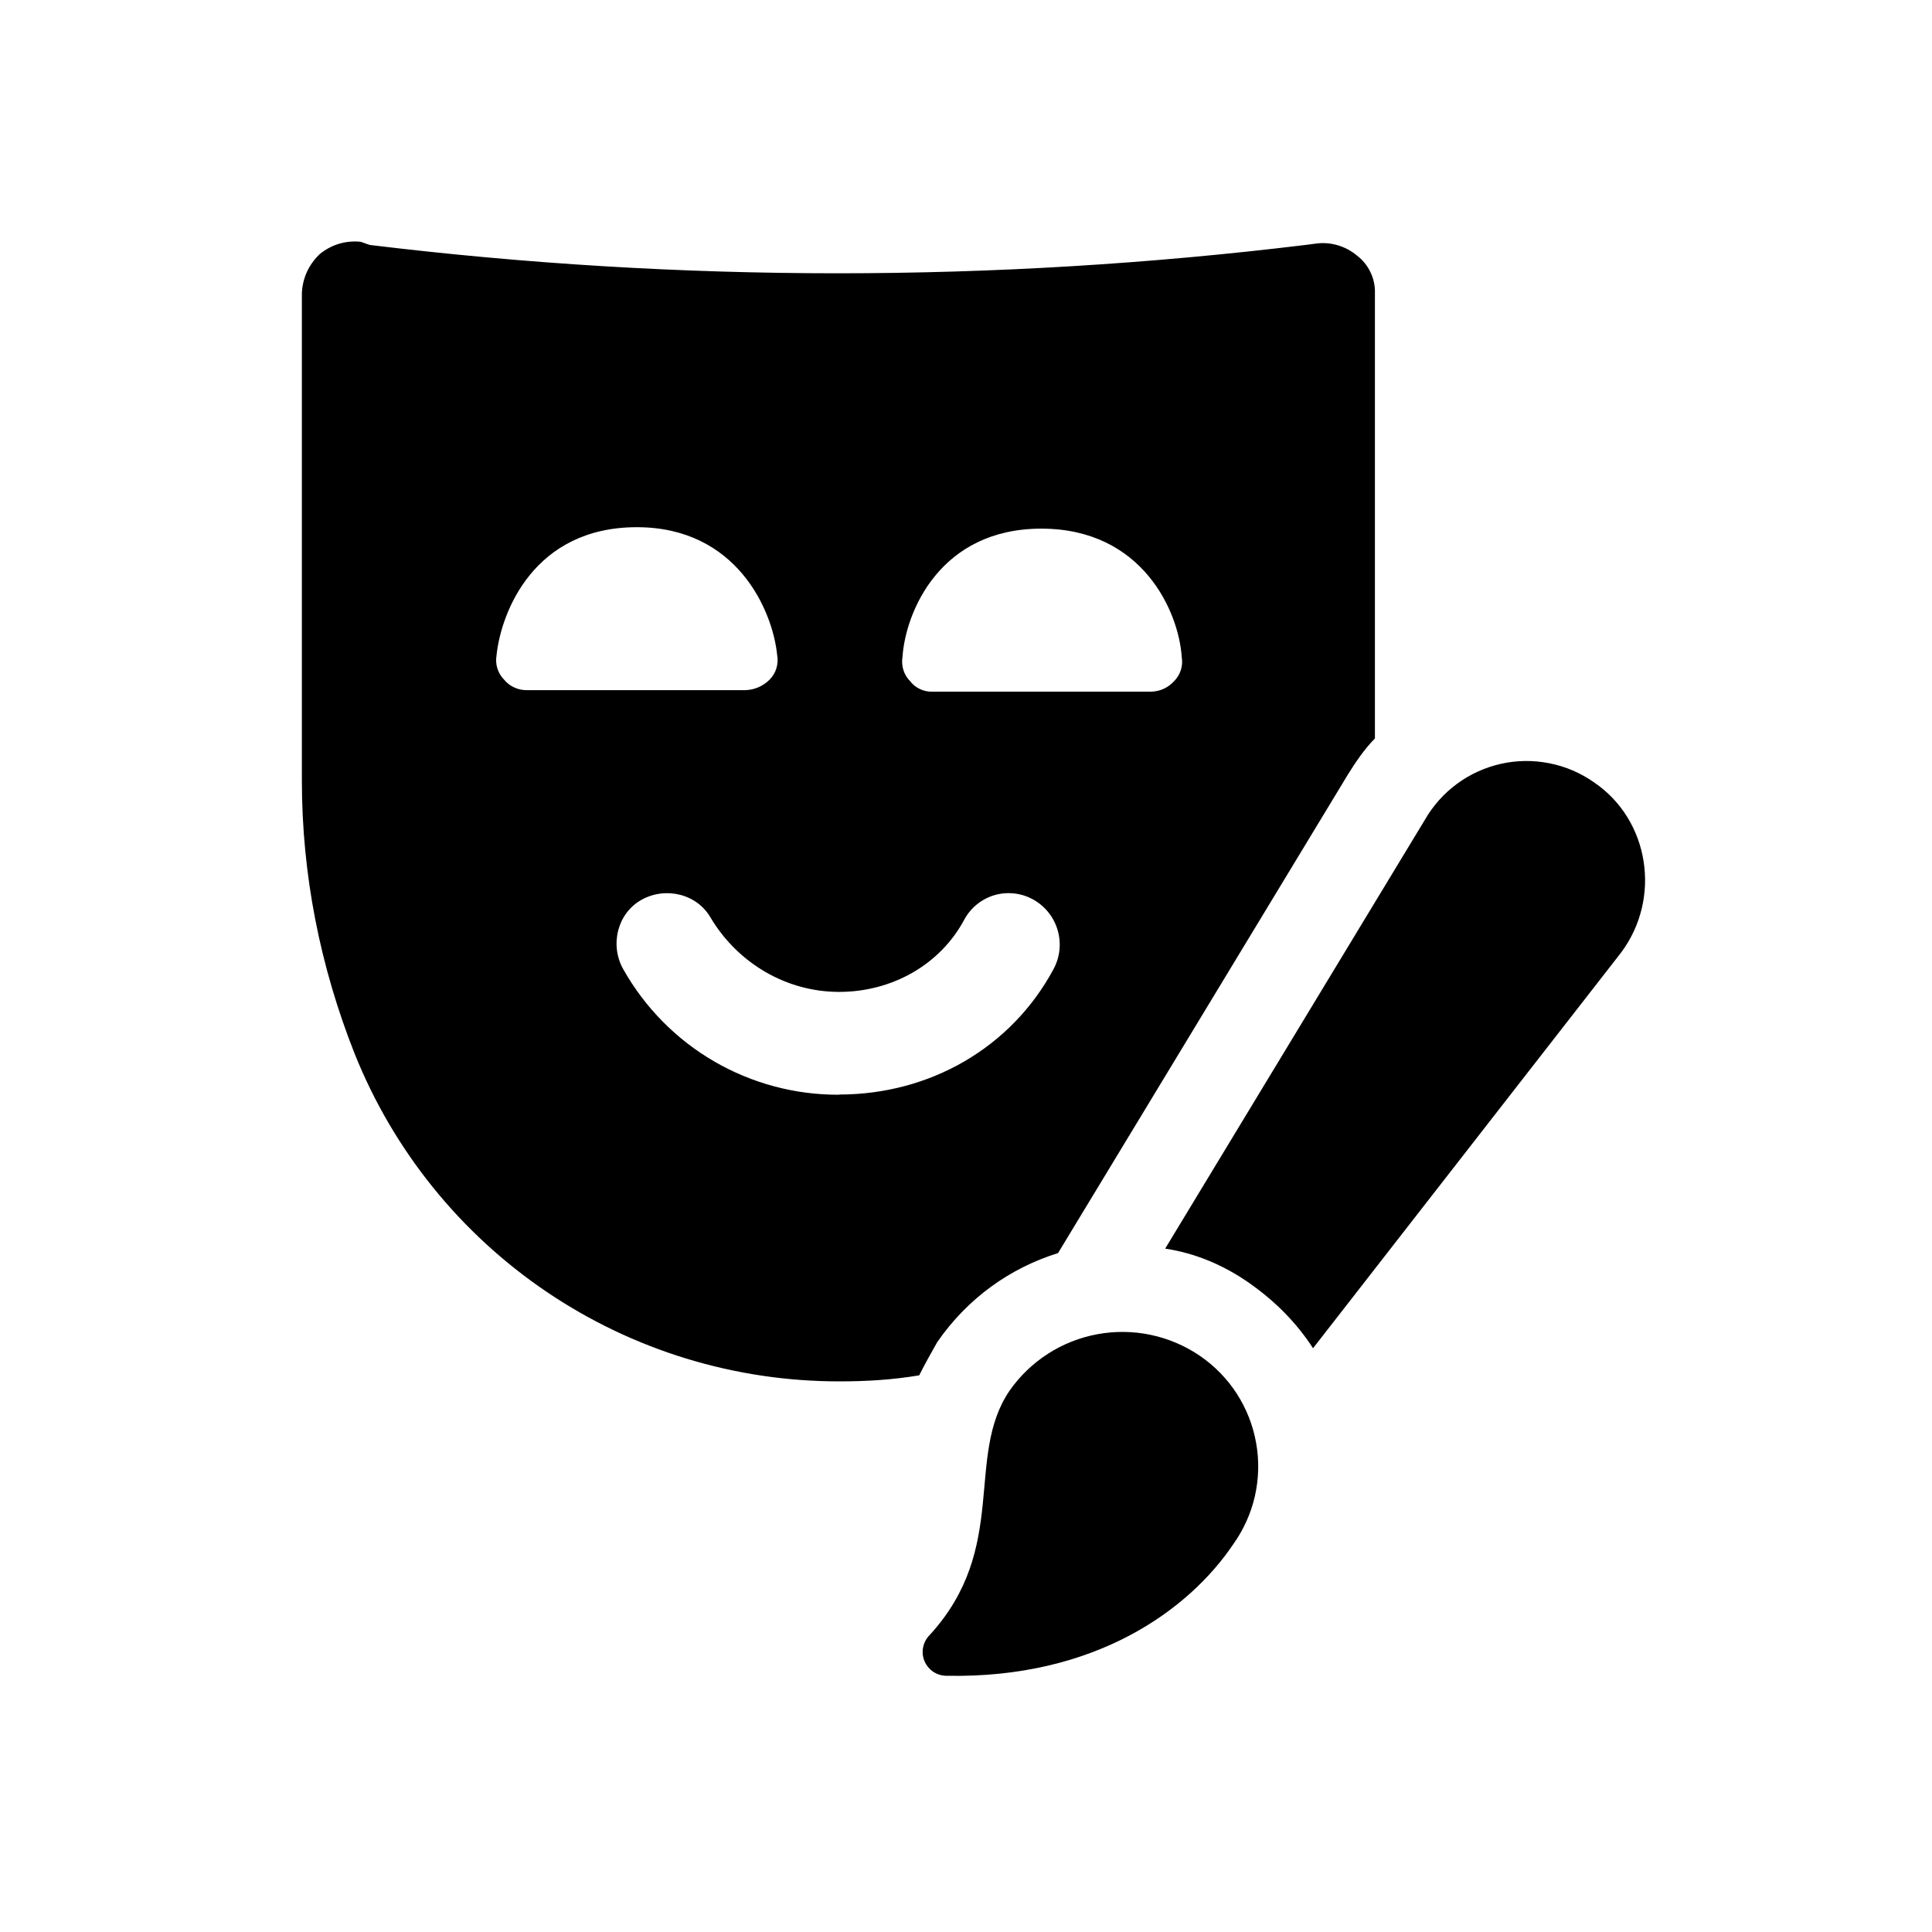 <svg viewBox="0 0 32 32" fill="none" xmlns="http://www.w3.org/2000/svg">
    <path d="M17.524 20.756L22.324 12.831C22.448 12.631 22.599 12.407 22.773 12.231V4.857C22.777 4.737 22.752 4.617 22.699 4.508C22.647 4.399 22.57 4.304 22.473 4.231C22.384 4.156 22.28 4.1 22.169 4.066C22.057 4.031 21.94 4.019 21.824 4.031L21.624 4.057C16.476 4.683 11.271 4.683 6.123 4.057L5.975 4.005C5.855 3.992 5.733 4.003 5.617 4.037C5.501 4.072 5.394 4.129 5.3 4.205C5.21 4.289 5.137 4.389 5.085 4.5C5.034 4.612 5.005 4.732 5 4.855V12.929C5 14.48 5.3 16.005 5.875 17.455C6.517 19.057 7.625 20.431 9.056 21.398C10.486 22.365 12.173 22.881 13.9 22.88C14.349 22.88 14.775 22.855 15.225 22.78C15.325 22.58 15.425 22.405 15.524 22.229C16.025 21.505 16.724 21.005 17.524 20.755V20.756ZM17.248 8.756C18.923 8.756 19.524 10.131 19.573 10.881C19.585 10.953 19.581 11.027 19.559 11.097C19.537 11.166 19.499 11.229 19.448 11.281C19.4 11.334 19.343 11.377 19.278 11.407C19.214 11.437 19.144 11.453 19.073 11.456H15.448C15.376 11.459 15.305 11.445 15.239 11.414C15.174 11.384 15.117 11.338 15.073 11.281C15.022 11.229 14.984 11.166 14.963 11.097C14.941 11.027 14.936 10.953 14.948 10.881C14.999 10.131 15.573 8.756 17.248 8.756ZM8.348 11.256C8.297 11.204 8.26 11.14 8.238 11.071C8.216 11.001 8.212 10.928 8.224 10.856C8.299 10.132 8.848 8.732 10.548 8.732C12.199 8.732 12.799 10.105 12.873 10.856C12.886 10.928 12.88 11.002 12.859 11.071C12.837 11.141 12.799 11.204 12.748 11.256C12.642 11.363 12.499 11.426 12.348 11.431H8.724C8.652 11.432 8.582 11.416 8.516 11.386C8.451 11.357 8.394 11.311 8.348 11.256ZM13.899 18.132C13.172 18.136 12.457 17.945 11.828 17.58C11.2 17.215 10.681 16.688 10.324 16.055C10.097 15.655 10.224 15.129 10.623 14.905C11.023 14.68 11.548 14.805 11.773 15.205C12.224 15.955 13.024 16.429 13.899 16.429C14.773 16.429 15.573 15.98 15.973 15.229C16.026 15.131 16.099 15.045 16.186 14.975C16.273 14.906 16.373 14.854 16.48 14.824C16.587 14.794 16.7 14.786 16.81 14.8C16.921 14.813 17.028 14.85 17.124 14.905C17.318 15.017 17.46 15.199 17.52 15.414C17.581 15.629 17.555 15.859 17.448 16.055C16.748 17.355 15.399 18.129 13.899 18.129V18.132ZM26.399 12.956C26.178 12.801 25.927 12.694 25.662 12.642C25.397 12.589 25.124 12.592 24.861 12.651C24.597 12.71 24.349 12.823 24.132 12.983C23.914 13.143 23.733 13.347 23.599 13.581L19.299 20.681C19.799 20.756 20.273 20.956 20.699 21.256C21.124 21.556 21.473 21.907 21.748 22.331L26.848 15.781C27.523 14.881 27.323 13.581 26.399 12.956ZM19.873 22.456C19.378 22.119 18.77 21.99 18.18 22.098C17.59 22.206 17.067 22.541 16.723 23.032C15.973 24.132 16.723 25.632 15.399 27.081C15.343 27.136 15.306 27.206 15.29 27.283C15.274 27.359 15.282 27.438 15.311 27.51C15.341 27.582 15.391 27.644 15.455 27.688C15.52 27.732 15.595 27.755 15.673 27.756C18.148 27.807 19.699 26.656 20.424 25.581C20.596 25.341 20.719 25.069 20.785 24.781C20.85 24.492 20.858 24.194 20.806 23.903C20.755 23.612 20.646 23.334 20.486 23.085C20.326 22.837 20.117 22.623 19.873 22.456Z" fill="currentColor"/>
</svg>
